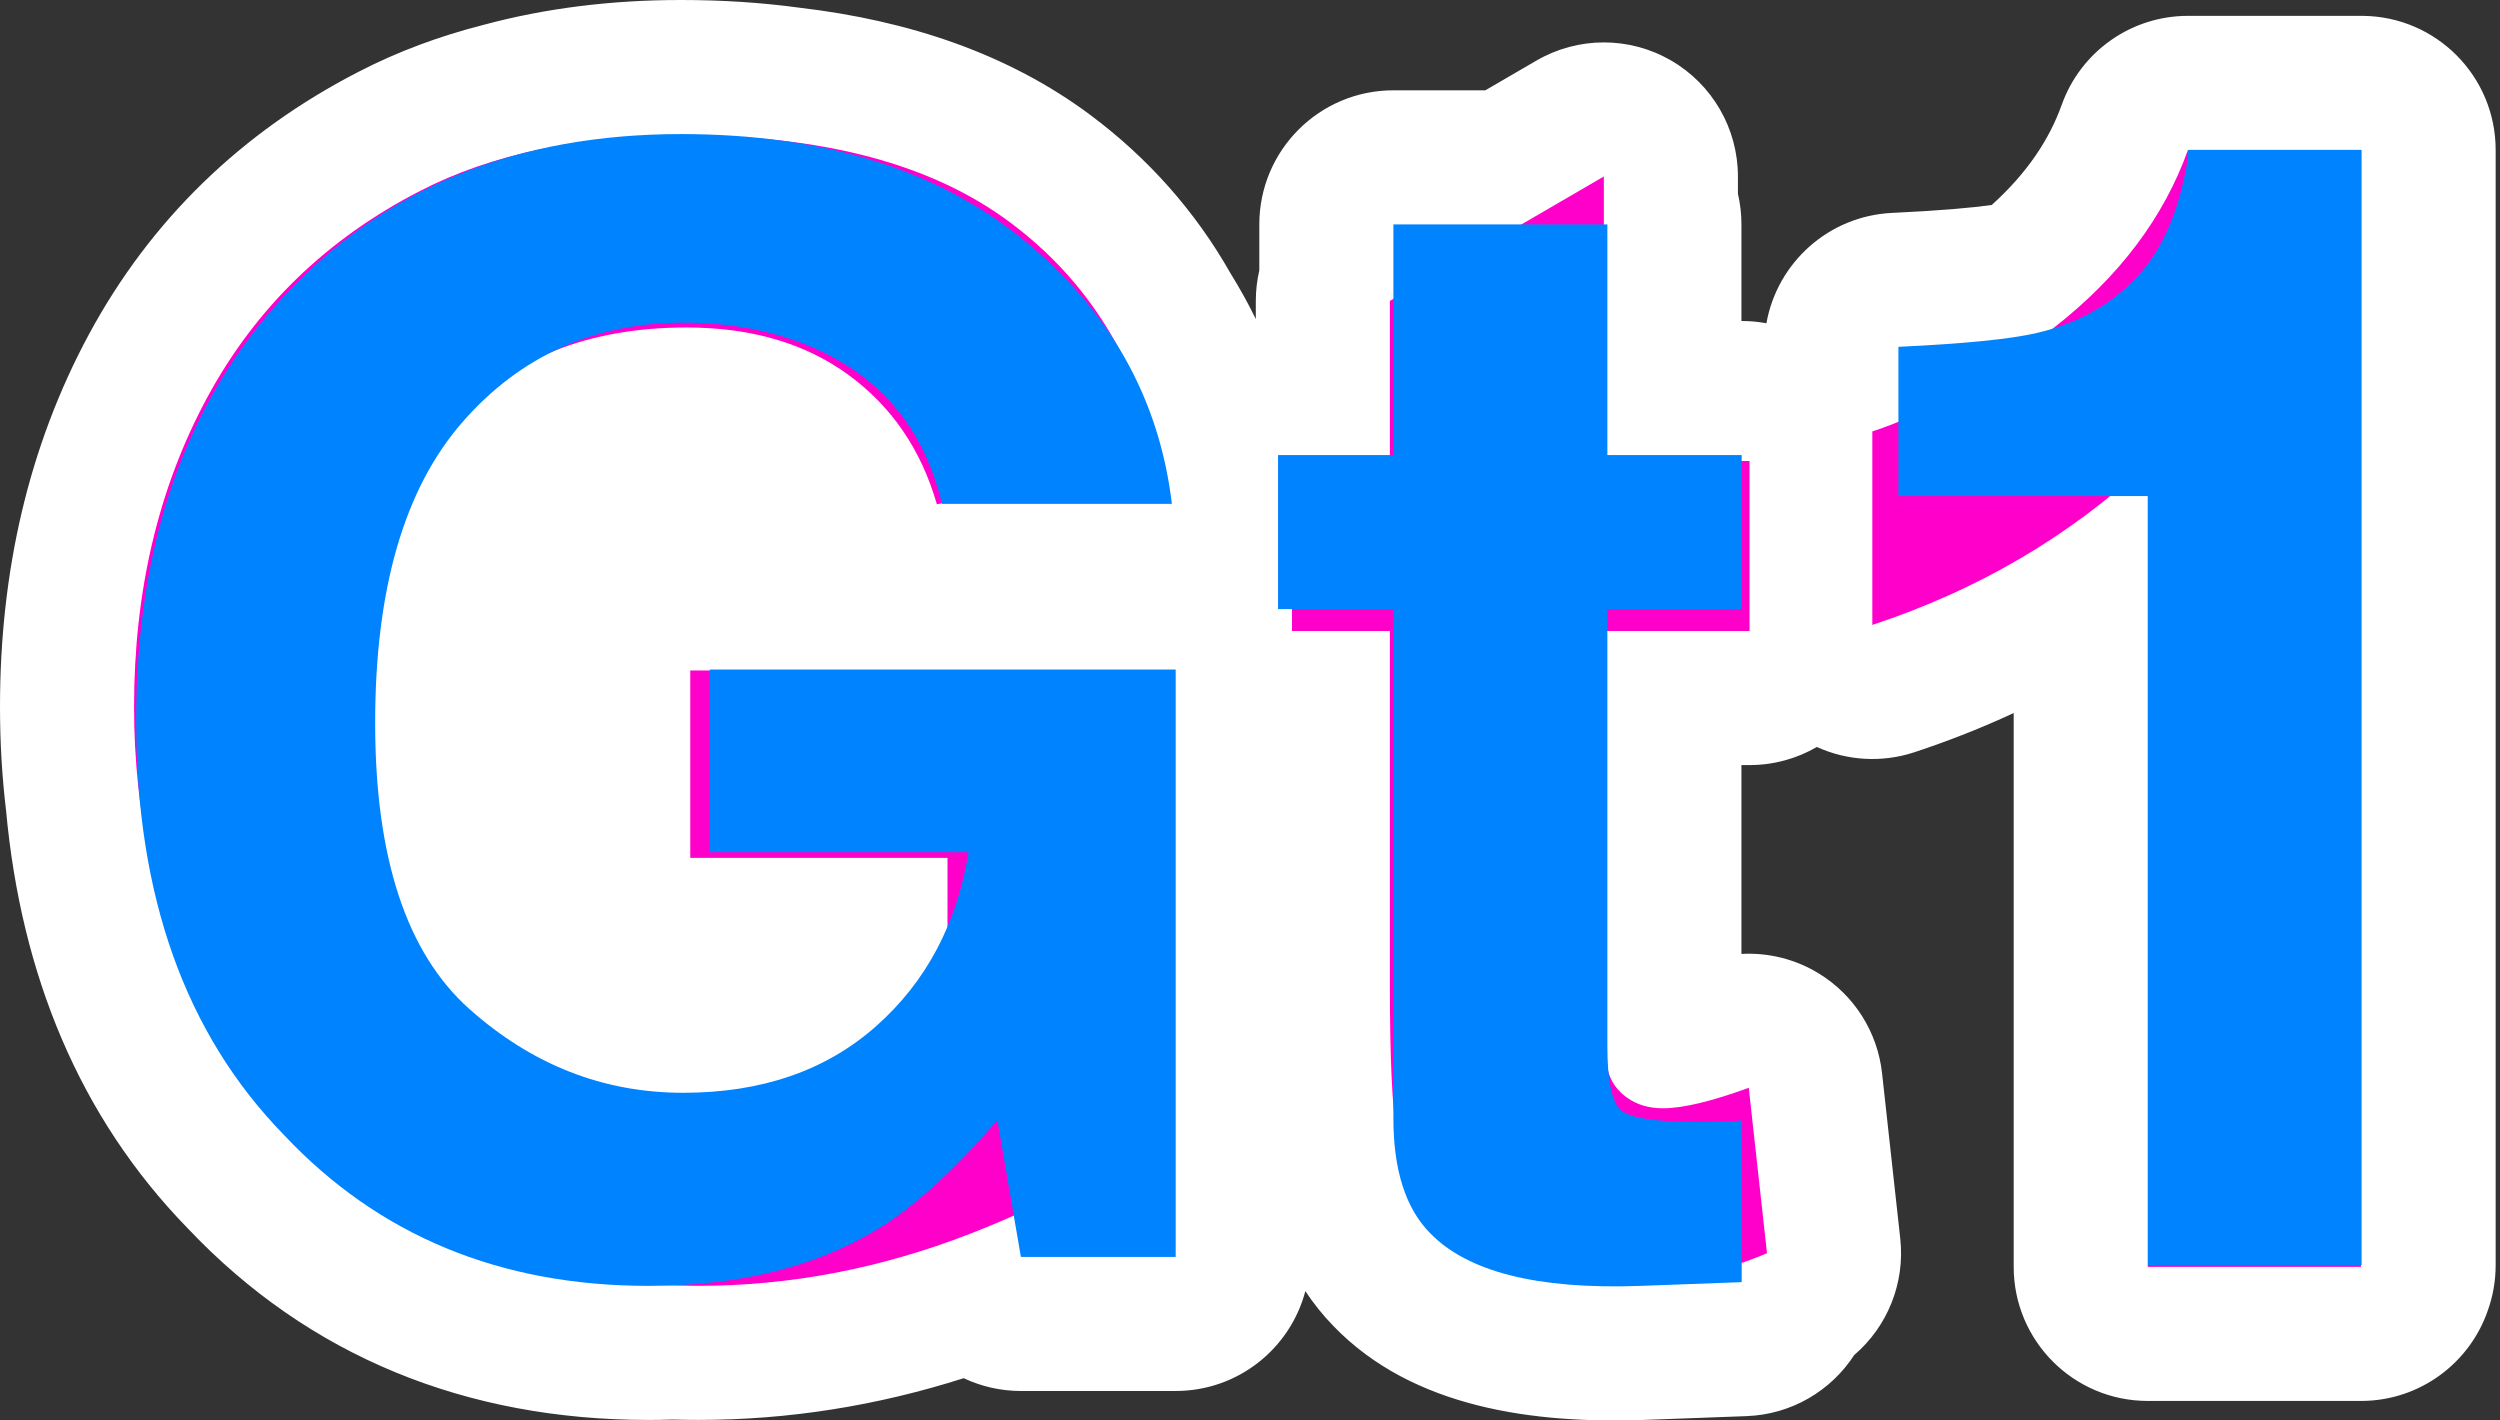 <svg width="176" height="100" viewBox="0 0 176 100" fill="none" xmlns="http://www.w3.org/2000/svg">
<rect x="0" y="0" width="176" height="100" fill="#333333" stroke="none"/>
<g clip-path="url(#clip0_324_27)">
<path fill-rule="evenodd" clip-rule="evenodd" d="M86.656 19.29C87.297 20.323 87.881 21.38 88.409 22.461V21.185C88.409 20.453 88.493 19.733 88.656 19.037V15.797C88.656 10.584 92.882 6.358 98.095 6.358H104.567L108.166 4.265C111.086 2.567 114.69 2.559 117.618 4.243C120.545 5.927 122.35 9.047 122.35 12.424V13.641C122.512 14.333 122.597 15.055 122.597 15.797V22.598H122.614C123.209 22.598 123.792 22.653 124.356 22.758C125.113 18.493 128.738 15.197 133.209 14.988C136.666 14.827 138.914 14.616 140.218 14.431C142.743 12.152 144.282 9.79 145.148 7.372C146.492 3.619 150.048 1.116 154.034 1.116H166.214C166.245 1.116 166.276 1.116 166.307 1.116L166.35 1.117C171.525 1.168 175.694 5.379 175.694 10.555V89.067C175.694 90.183 175.501 91.254 175.145 92.248C173.874 95.958 170.355 98.626 166.214 98.626H151.203C145.99 98.626 141.764 94.4 141.764 89.187V50.198C139.511 51.243 137.179 52.163 134.771 52.958C132.496 53.709 130.045 53.56 127.906 52.587C126.513 53.397 124.895 53.861 123.168 53.861H122.597V67.156C124.509 67.051 126.43 67.529 128.093 68.562C130.556 70.091 132.179 72.666 132.496 75.548L133.778 87.193C134.126 90.354 132.861 93.405 130.536 95.396C128.916 97.891 126.148 99.577 122.963 99.695L115.752 99.962L115.729 99.963C108.038 100.23 99.481 99.159 93.883 93.362C93.123 92.582 92.465 91.755 91.897 90.895C90.832 94.941 87.149 97.925 82.768 97.925H71.871C70.439 97.925 69.071 97.603 67.844 97.024C61.742 98.969 55.512 99.962 49.182 99.962C48.571 99.962 47.962 99.953 47.356 99.937C46.788 99.955 46.217 99.964 45.642 99.964C32.85 99.964 21.765 95.523 13.188 86.445C5.585 78.63 1.489 68.605 0.429 57.08C0.141 54.674 0 52.235 0 49.764C0 40.254 2.005 31.431 6.259 23.542C10.608 15.479 17.025 9.278 25.252 5.05C27.993 3.632 30.922 2.548 34.001 1.761C38.432 0.564 43.095 0 47.939 0C50.807 0 53.597 0.176 56.298 0.545C63.999 1.448 70.999 3.797 76.754 8.09C80.835 11.134 84.162 14.882 86.656 19.29Z" fill="white"/>
<g style="mix-blend-mode:darken">
<path d="M49.182 90.523C55.628 90.523 61.994 89.303 68.28 86.864C74.565 84.424 79.364 81.602 82.676 78.397V78.397V47.2H48.595V60.395H66.704V70.331C64.318 72.182 61.46 73.758 58.13 75.058C54.8 76.358 51.479 77.008 48.167 77.008C41.472 77.008 36.059 74.684 31.928 70.037C27.797 65.389 25.731 58.418 25.731 49.123C25.731 40.505 27.77 34.005 31.848 29.625C35.925 25.245 41.419 23.055 48.328 23.055C52.886 23.055 56.688 24.168 59.733 26.393C62.777 28.619 64.852 31.655 65.956 35.501V35.501L81.661 32.563C80.094 25.369 76.577 19.734 71.111 15.656C65.644 11.578 58.05 9.54 48.328 9.54C40.849 9.54 34.599 10.839 29.578 13.439C22.989 16.822 17.985 21.683 14.567 28.023C11.148 34.362 9.438 41.609 9.438 49.764C9.438 57.279 10.97 64.232 14.033 70.624C17.095 77.017 21.671 81.931 27.761 85.368C33.851 88.805 40.991 90.523 49.182 90.523Z" fill="#FF00CB"/>
</g>
<g style="mix-blend-mode:darken">
<path d="M112.537 90.469C116.953 90.469 120.906 89.722 124.396 88.226V88.226L123.114 76.581C120.479 77.542 118.467 78.023 117.078 78.023C116.081 78.023 115.235 77.774 114.541 77.275C113.846 76.776 113.401 76.144 113.205 75.379C113.009 74.613 112.911 71.915 112.911 67.286V67.286V44.422H123.168V32.456H112.911V12.424L97.847 21.185V32.456H90.956V44.422H97.847L97.847 69.438C97.853 74.587 98.013 78.018 98.328 79.732C98.72 82.19 99.423 84.139 100.438 85.582C101.453 87.024 103.047 88.199 105.219 89.107C107.391 90.016 109.831 90.469 112.537 90.469Z" fill="#FF00CB"/>
</g>
<g style="mix-blend-mode:darken">
<path d="M166.213 89.187V10.555H154.034C152.324 15.327 149.173 19.502 144.579 23.081C139.985 26.66 135.729 29.091 131.812 30.373V30.373V43.995C139.255 41.538 145.718 37.745 151.203 32.617V32.617V89.187H166.213Z" fill="#FF00CB"/>
</g>
<g style="mix-blend-mode:darken">
<path d="M45.642 90.525C51.981 90.525 57.323 89.218 61.668 86.604C64.196 85.105 67.045 82.526 70.215 78.867V78.867L71.871 88.486H82.768V47.133H49.969V59.993H68.185C67.366 65.047 65.193 69.134 61.668 72.253C58.142 75.373 53.619 76.932 48.099 76.932C42.472 76.932 37.451 74.963 33.035 71.025C28.619 67.086 26.411 60.377 26.411 50.897C26.411 41.486 28.45 34.437 32.528 29.75C36.605 25.062 41.814 22.718 48.153 22.718C51.465 22.718 54.474 23.293 57.181 24.443C62.024 26.534 65.069 30.211 66.315 35.474V35.474H82.501C81.611 28.05 78.13 21.855 72.058 16.889C65.986 11.922 57.946 9.439 47.939 9.439C36.401 9.439 27.123 13.203 20.108 20.731C13.092 28.259 9.584 38.262 9.584 50.74C9.584 63.078 13.056 72.802 20.001 79.912C26.66 86.987 35.208 90.525 45.642 90.525Z" fill="#0083FF"/>
</g>
<g style="mix-blend-mode:darken">
<path d="M100.659 86.791C103.294 89.533 108.209 90.779 115.402 90.53V90.53L122.614 90.263V78.885C122.115 78.92 121.608 78.947 121.091 78.965C120.575 78.983 120.085 78.992 119.622 78.992C116.524 78.992 114.672 78.698 114.067 78.11C113.461 77.522 113.159 76.036 113.159 73.65V73.65V42.88H122.614V32.036H113.159V15.797H98.095V32.036H89.975V42.88H98.095V78.724C98.095 82.357 98.949 85.046 100.659 86.791Z" fill="#0083FF"/>
</g>
<g style="mix-blend-mode:darken">
<path d="M166.256 89.067V10.555H154.048C154.048 11.241 153.859 12.288 153.481 13.695C152.828 16.042 151.867 17.919 150.596 19.327C148.742 21.384 146.338 22.756 143.385 23.442C141.531 23.875 138.285 24.2 133.649 24.416V24.416V34.921H151.215V89.067H166.256Z" fill="#0083FF"/>
</g>
</g>
<defs>
<clipPath id="clip0_324_27">
<rect width="176" height="100" fill="white"/>
</clipPath>
</defs>
</svg>
